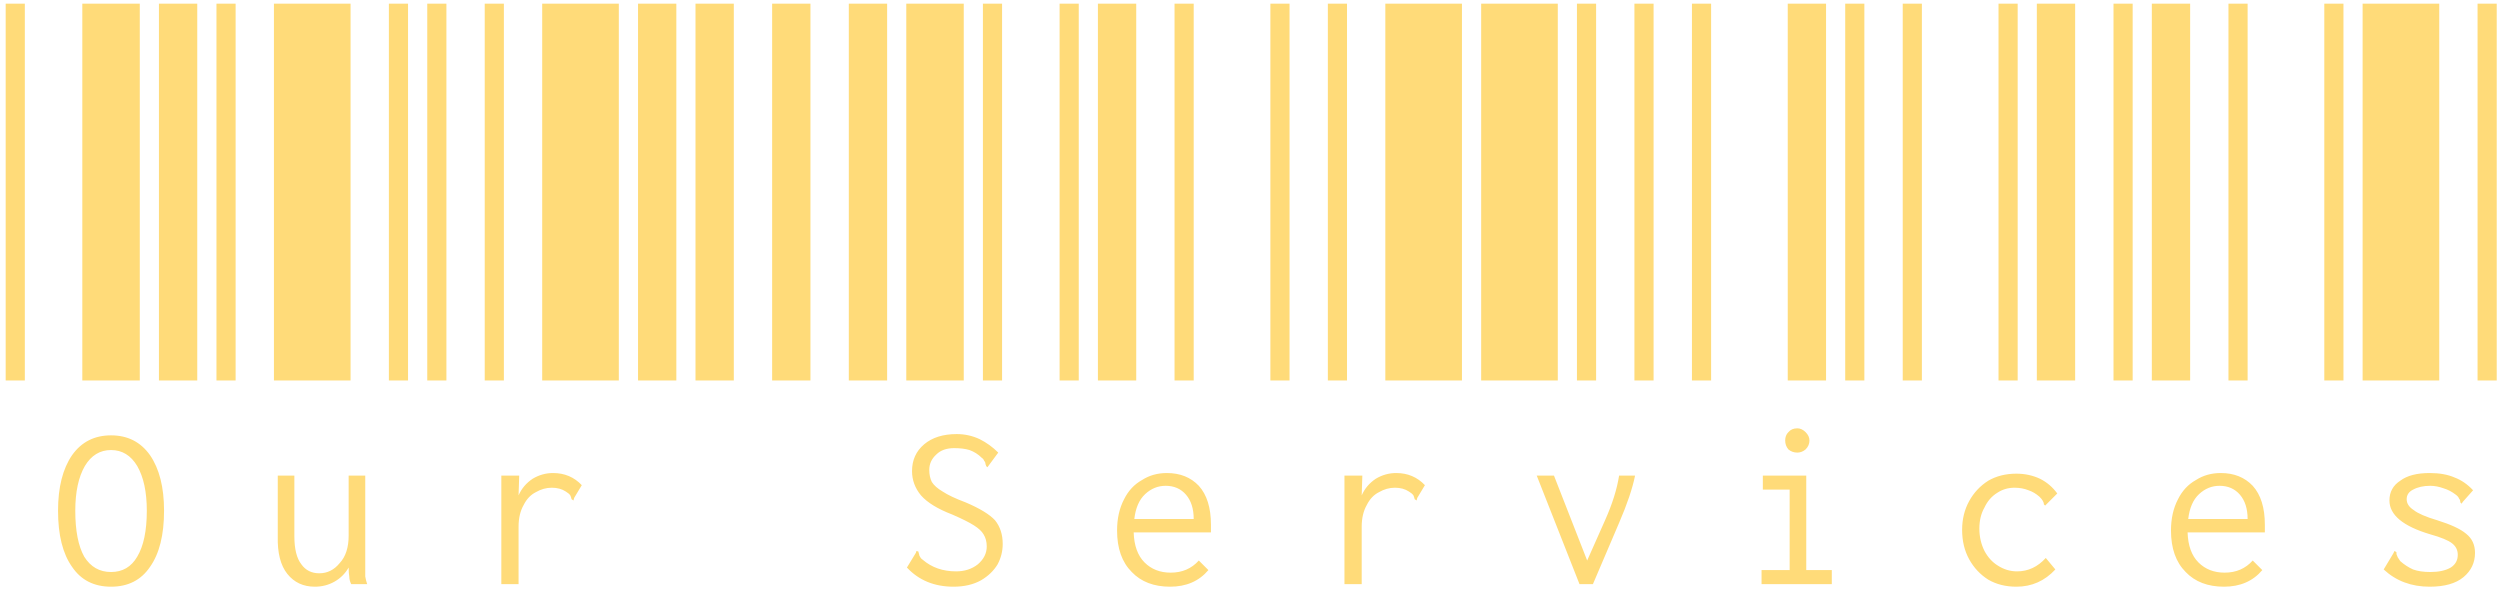 <svg width="368" height="87" viewBox="0 0 368 87" fill="none" xmlns="http://www.w3.org/2000/svg">
<path d="M0.836 56V0.54H3.656V56H0.836ZM12.116 56V0.54H20.576V56H12.116ZM23.396 56V0.54H29.036V56H23.396ZM16.346 86.362C13.839 86.362 11.928 85.391 10.612 83.448C9.233 81.505 8.544 78.748 8.544 75.176C8.544 71.729 9.233 69.003 10.612 66.998C11.991 65.055 13.902 64.084 16.346 64.084C18.79 64.084 20.701 65.055 22.08 66.998C23.459 69.003 24.148 71.729 24.148 75.176C24.148 78.748 23.459 81.505 22.08 83.448C20.764 85.391 18.853 86.362 16.346 86.362ZM16.346 84.2C18.038 84.2 19.323 83.448 20.2 81.944C21.14 80.377 21.61 78.121 21.61 75.176C21.61 72.419 21.14 70.225 20.2 68.596C19.26 67.029 17.975 66.246 16.346 66.246C14.717 66.246 13.432 67.029 12.492 68.596C11.552 70.225 11.082 72.419 11.082 75.176C11.082 78.121 11.521 80.377 12.398 81.944C13.338 83.448 14.654 84.2 16.346 84.2ZM31.863 56V0.54H34.683V56H31.863ZM40.323 56V0.54H51.603V56H40.323ZM57.243 56V0.54H60.063V56H57.243ZM46.339 86.362C44.647 86.362 43.3 85.735 42.297 84.482C41.295 83.229 40.825 81.38 40.887 78.936V70.006H43.331V78.936C43.331 80.816 43.676 82.195 44.365 83.072C44.992 83.949 45.869 84.388 46.997 84.388C48.188 84.388 49.191 83.887 50.005 82.884C50.883 81.944 51.321 80.597 51.321 78.842V70.006H53.765V83.542C53.765 84.106 53.765 84.545 53.765 84.858C53.828 85.234 53.922 85.61 54.047 85.986H51.697C51.509 85.61 51.415 85.234 51.415 84.858C51.353 84.545 51.321 84.106 51.321 83.542C50.82 84.419 50.131 85.109 49.253 85.61C48.376 86.111 47.405 86.362 46.339 86.362ZM62.891 56V0.54H65.711V56H62.891ZM71.351 56V0.54H74.171V56H71.351ZM79.811 56V0.54H91.091V56H79.811ZM81.409 69.63C83.101 69.63 84.511 70.225 85.639 71.416L84.511 73.296L84.417 73.672L84.135 73.484C84.072 73.233 84.009 73.045 83.947 72.92C83.821 72.732 83.602 72.544 83.289 72.356C82.725 71.98 82.035 71.792 81.221 71.792C80.406 71.792 79.623 72.011 78.871 72.45C78.119 72.826 77.523 73.453 77.085 74.33C76.583 75.207 76.333 76.273 76.333 77.526V85.986H73.795V70.006H76.427L76.333 72.92C76.771 71.917 77.461 71.103 78.401 70.476C79.341 69.912 80.343 69.63 81.409 69.63ZM93.918 56V0.54H99.558V56H93.918ZM102.378 56V0.54H108.018V56H102.378ZM113.658 56V0.54H119.298V56H113.658ZM124.945 56V0.54H130.585V56H124.945ZM133.405 56V0.54H141.865V56H133.405ZM144.685 56V0.54H147.505V56H144.685ZM140.361 86.362C137.541 86.362 135.254 85.422 133.499 83.542L134.815 81.38L134.909 81.098L135.191 81.192C135.191 81.255 135.223 81.38 135.285 81.568C135.285 81.693 135.348 81.85 135.473 82.038C135.536 82.163 135.661 82.289 135.849 82.414C137.165 83.542 138.795 84.106 140.737 84.106C141.991 84.106 143.056 83.761 143.933 83.072C144.811 82.32 145.249 81.443 145.249 80.44C145.249 79.751 145.093 79.155 144.779 78.654C144.529 78.215 144.059 77.777 143.369 77.338C142.68 76.899 141.615 76.367 140.173 75.74C138.043 74.925 136.507 73.985 135.567 72.92C134.69 71.855 134.251 70.664 134.251 69.348C134.251 67.719 134.847 66.403 136.037 65.4C137.228 64.397 138.826 63.896 140.831 63.896C142.022 63.896 143.15 64.147 144.215 64.648C145.218 65.149 146.127 65.807 146.941 66.622L145.343 68.784L145.155 68.596C145.155 68.533 145.124 68.439 145.061 68.314C145.061 68.126 144.999 67.969 144.873 67.844C144.811 67.656 144.685 67.499 144.497 67.374C143.996 66.873 143.401 66.497 142.711 66.246C142.085 66.058 141.333 65.964 140.455 65.964C139.327 65.964 138.45 66.277 137.823 66.904C137.134 67.531 136.789 68.283 136.789 69.16C136.789 69.849 136.915 70.445 137.165 70.946C137.479 71.447 138.011 71.917 138.763 72.356C139.515 72.857 140.643 73.39 142.147 73.954C144.215 74.831 145.657 75.709 146.471 76.586C147.223 77.526 147.599 78.685 147.599 80.064C147.599 81.129 147.349 82.132 146.847 83.072C146.283 84.012 145.469 84.795 144.403 85.422C143.275 86.049 141.928 86.362 140.361 86.362ZM155.973 56V0.54H158.793V56H155.973ZM161.613 56V0.54H167.253V56H161.613ZM172.893 56V0.54H175.713V56H172.893ZM172.235 86.362C169.853 86.362 167.973 85.641 166.595 84.2C165.153 82.759 164.433 80.722 164.433 78.09C164.433 76.335 164.777 74.8 165.467 73.484C166.093 72.231 166.971 71.291 168.099 70.664C169.164 69.975 170.386 69.63 171.765 69.63C173.707 69.63 175.274 70.257 176.465 71.51C177.655 72.826 178.251 74.737 178.251 77.244C178.251 77.495 178.251 77.871 178.251 78.372H166.877C166.939 80.315 167.472 81.787 168.475 82.79C169.477 83.793 170.762 84.294 172.329 84.294C174.021 84.294 175.399 83.699 176.465 82.508L177.875 83.918C176.496 85.547 174.616 86.362 172.235 86.362ZM175.713 76.398C175.713 74.894 175.337 73.703 174.585 72.826C173.833 71.949 172.83 71.51 171.577 71.51C170.449 71.51 169.446 71.917 168.569 72.732C167.691 73.547 167.159 74.769 166.971 76.398H175.713ZM187 56V0.54H189.82V56H187ZM195.46 56V0.54H198.28V56H195.46ZM203.92 56V0.54H215.2V56H203.92ZM205.518 69.63C207.21 69.63 208.62 70.225 209.748 71.416L208.62 73.296L208.526 73.672L208.244 73.484C208.181 73.233 208.119 73.045 208.056 72.92C207.931 72.732 207.711 72.544 207.398 72.356C206.834 71.98 206.145 71.792 205.33 71.792C204.515 71.792 203.732 72.011 202.98 72.45C202.228 72.826 201.633 73.453 201.194 74.33C200.693 75.207 200.442 76.273 200.442 77.526V85.986H197.904V70.006H200.536L200.442 72.92C200.881 71.917 201.57 71.103 202.51 70.476C203.45 69.912 204.453 69.63 205.518 69.63ZM218.027 56V0.54H229.307V56H218.027ZM232.127 56V0.54H234.947V56H232.127ZM240.587 56V0.54H243.407V56H240.587ZM240.681 70.006C240.305 71.886 239.522 74.205 238.331 76.962L234.477 85.986H232.503L226.205 70.006H228.743L233.631 82.508L236.263 76.586C237.329 74.205 238.018 72.011 238.331 70.006H240.681ZM249.055 56V0.54H251.875V56H249.055ZM263.155 56V0.54H268.795V56H263.155ZM271.615 56V0.54H274.435V56H271.615ZM259.301 83.918H263.437V72.074H259.489V70.006H265.881V83.918H269.641V85.986H259.301V83.918ZM264.565 66.622C264.063 66.622 263.625 66.465 263.249 66.152C262.935 65.776 262.779 65.337 262.779 64.836C262.779 64.335 262.935 63.927 263.249 63.614C263.562 63.238 264.001 63.05 264.565 63.05C265.003 63.05 265.411 63.238 265.787 63.614C266.163 63.99 266.351 64.397 266.351 64.836C266.351 65.337 266.163 65.776 265.787 66.152C265.411 66.465 265.003 66.622 264.565 66.622ZM280.082 56V0.54H282.902V56H280.082ZM294.182 56V0.54H297.002V56H294.182ZM299.822 56V0.54H305.462V56H299.822ZM296.814 86.362C295.247 86.362 293.869 86.017 292.678 85.328C291.487 84.576 290.547 83.573 289.858 82.32C289.169 81.067 288.824 79.625 288.824 77.996C288.824 76.429 289.169 75.019 289.858 73.766C290.547 72.513 291.487 71.51 292.678 70.758C293.869 70.069 295.247 69.724 296.814 69.724C298.067 69.724 299.227 69.975 300.292 70.476C301.295 70.977 302.141 71.698 302.83 72.638L301.232 74.236L301.044 74.424L300.856 74.236C300.856 74.048 300.793 73.86 300.668 73.672C300.605 73.547 300.449 73.359 300.198 73.108C299.697 72.669 299.164 72.356 298.6 72.168C297.973 71.917 297.284 71.792 296.532 71.792C295.592 71.792 294.746 72.043 293.994 72.544C293.179 73.045 292.553 73.766 292.114 74.706C291.613 75.583 291.362 76.617 291.362 77.808C291.362 78.999 291.613 80.095 292.114 81.098C292.615 82.038 293.273 82.759 294.088 83.26C294.965 83.824 295.905 84.106 296.908 84.106C298.537 84.106 299.947 83.448 301.138 82.132L302.548 83.824C300.981 85.516 299.07 86.362 296.814 86.362ZM311.109 56V0.54H313.929V56H311.109ZM316.749 56V0.54H322.389V56H316.749ZM328.029 56V0.54H330.849V56H328.029ZM327.371 86.362C324.99 86.362 323.11 85.641 321.731 84.2C320.29 82.759 319.569 80.722 319.569 78.09C319.569 76.335 319.914 74.8 320.603 73.484C321.23 72.231 322.107 71.291 323.235 70.664C324.301 69.975 325.523 69.63 326.901 69.63C328.844 69.63 330.411 70.257 331.601 71.51C332.792 72.826 333.387 74.737 333.387 77.244C333.387 77.495 333.387 77.871 333.387 78.372H322.013C322.076 80.315 322.609 81.787 323.611 82.79C324.614 83.793 325.899 84.294 327.465 84.294C329.157 84.294 330.536 83.699 331.601 82.508L333.011 83.918C331.633 85.547 329.753 86.362 327.371 86.362ZM330.849 76.398C330.849 74.894 330.473 73.703 329.721 72.826C328.969 71.949 327.967 71.51 326.713 71.51C325.585 71.51 324.583 71.917 323.705 72.732C322.828 73.547 322.295 74.769 322.107 76.398H330.849ZM342.137 56V0.54H344.957V56H342.137ZM347.777 56V0.54H359.057V56H347.777ZM364.697 56V0.54H367.517V56H364.697ZM357.647 86.362C354.952 86.362 352.696 85.516 350.879 83.824L352.289 81.474L352.477 81.098L352.759 81.286C352.759 81.349 352.759 81.443 352.759 81.568C352.821 81.756 352.884 81.913 352.947 82.038C353.072 82.226 353.197 82.414 353.323 82.602C353.887 83.103 354.513 83.511 355.203 83.824C355.892 84.075 356.738 84.2 357.741 84.2C358.994 84.2 359.997 83.981 360.749 83.542C361.438 83.103 361.783 82.477 361.783 81.662C361.783 80.973 361.501 80.409 360.937 79.97C360.373 79.531 359.307 79.093 357.741 78.654C353.73 77.463 351.725 75.803 351.725 73.672C351.725 72.419 352.257 71.447 353.323 70.758C354.325 70.006 355.767 69.63 357.647 69.63C359.088 69.63 360.31 69.849 361.313 70.288C362.315 70.664 363.224 71.291 364.039 72.168L362.535 73.86L362.347 74.142L362.159 73.954C362.159 73.703 362.096 73.515 361.971 73.39C361.908 73.202 361.751 73.014 361.501 72.826C360.937 72.387 360.341 72.074 359.715 71.886C359.025 71.635 358.367 71.51 357.741 71.51C356.738 71.51 355.892 71.698 355.203 72.074C354.576 72.387 354.263 72.857 354.263 73.484C354.263 74.111 354.607 74.643 355.297 75.082C355.923 75.583 357.083 76.085 358.775 76.586C360.78 77.213 362.19 77.871 363.005 78.56C363.882 79.249 364.321 80.189 364.321 81.38C364.321 82.821 363.757 84.012 362.629 84.952C361.501 85.892 359.84 86.362 357.647 86.362Z" fill="#FFDB79"/>
</svg>
